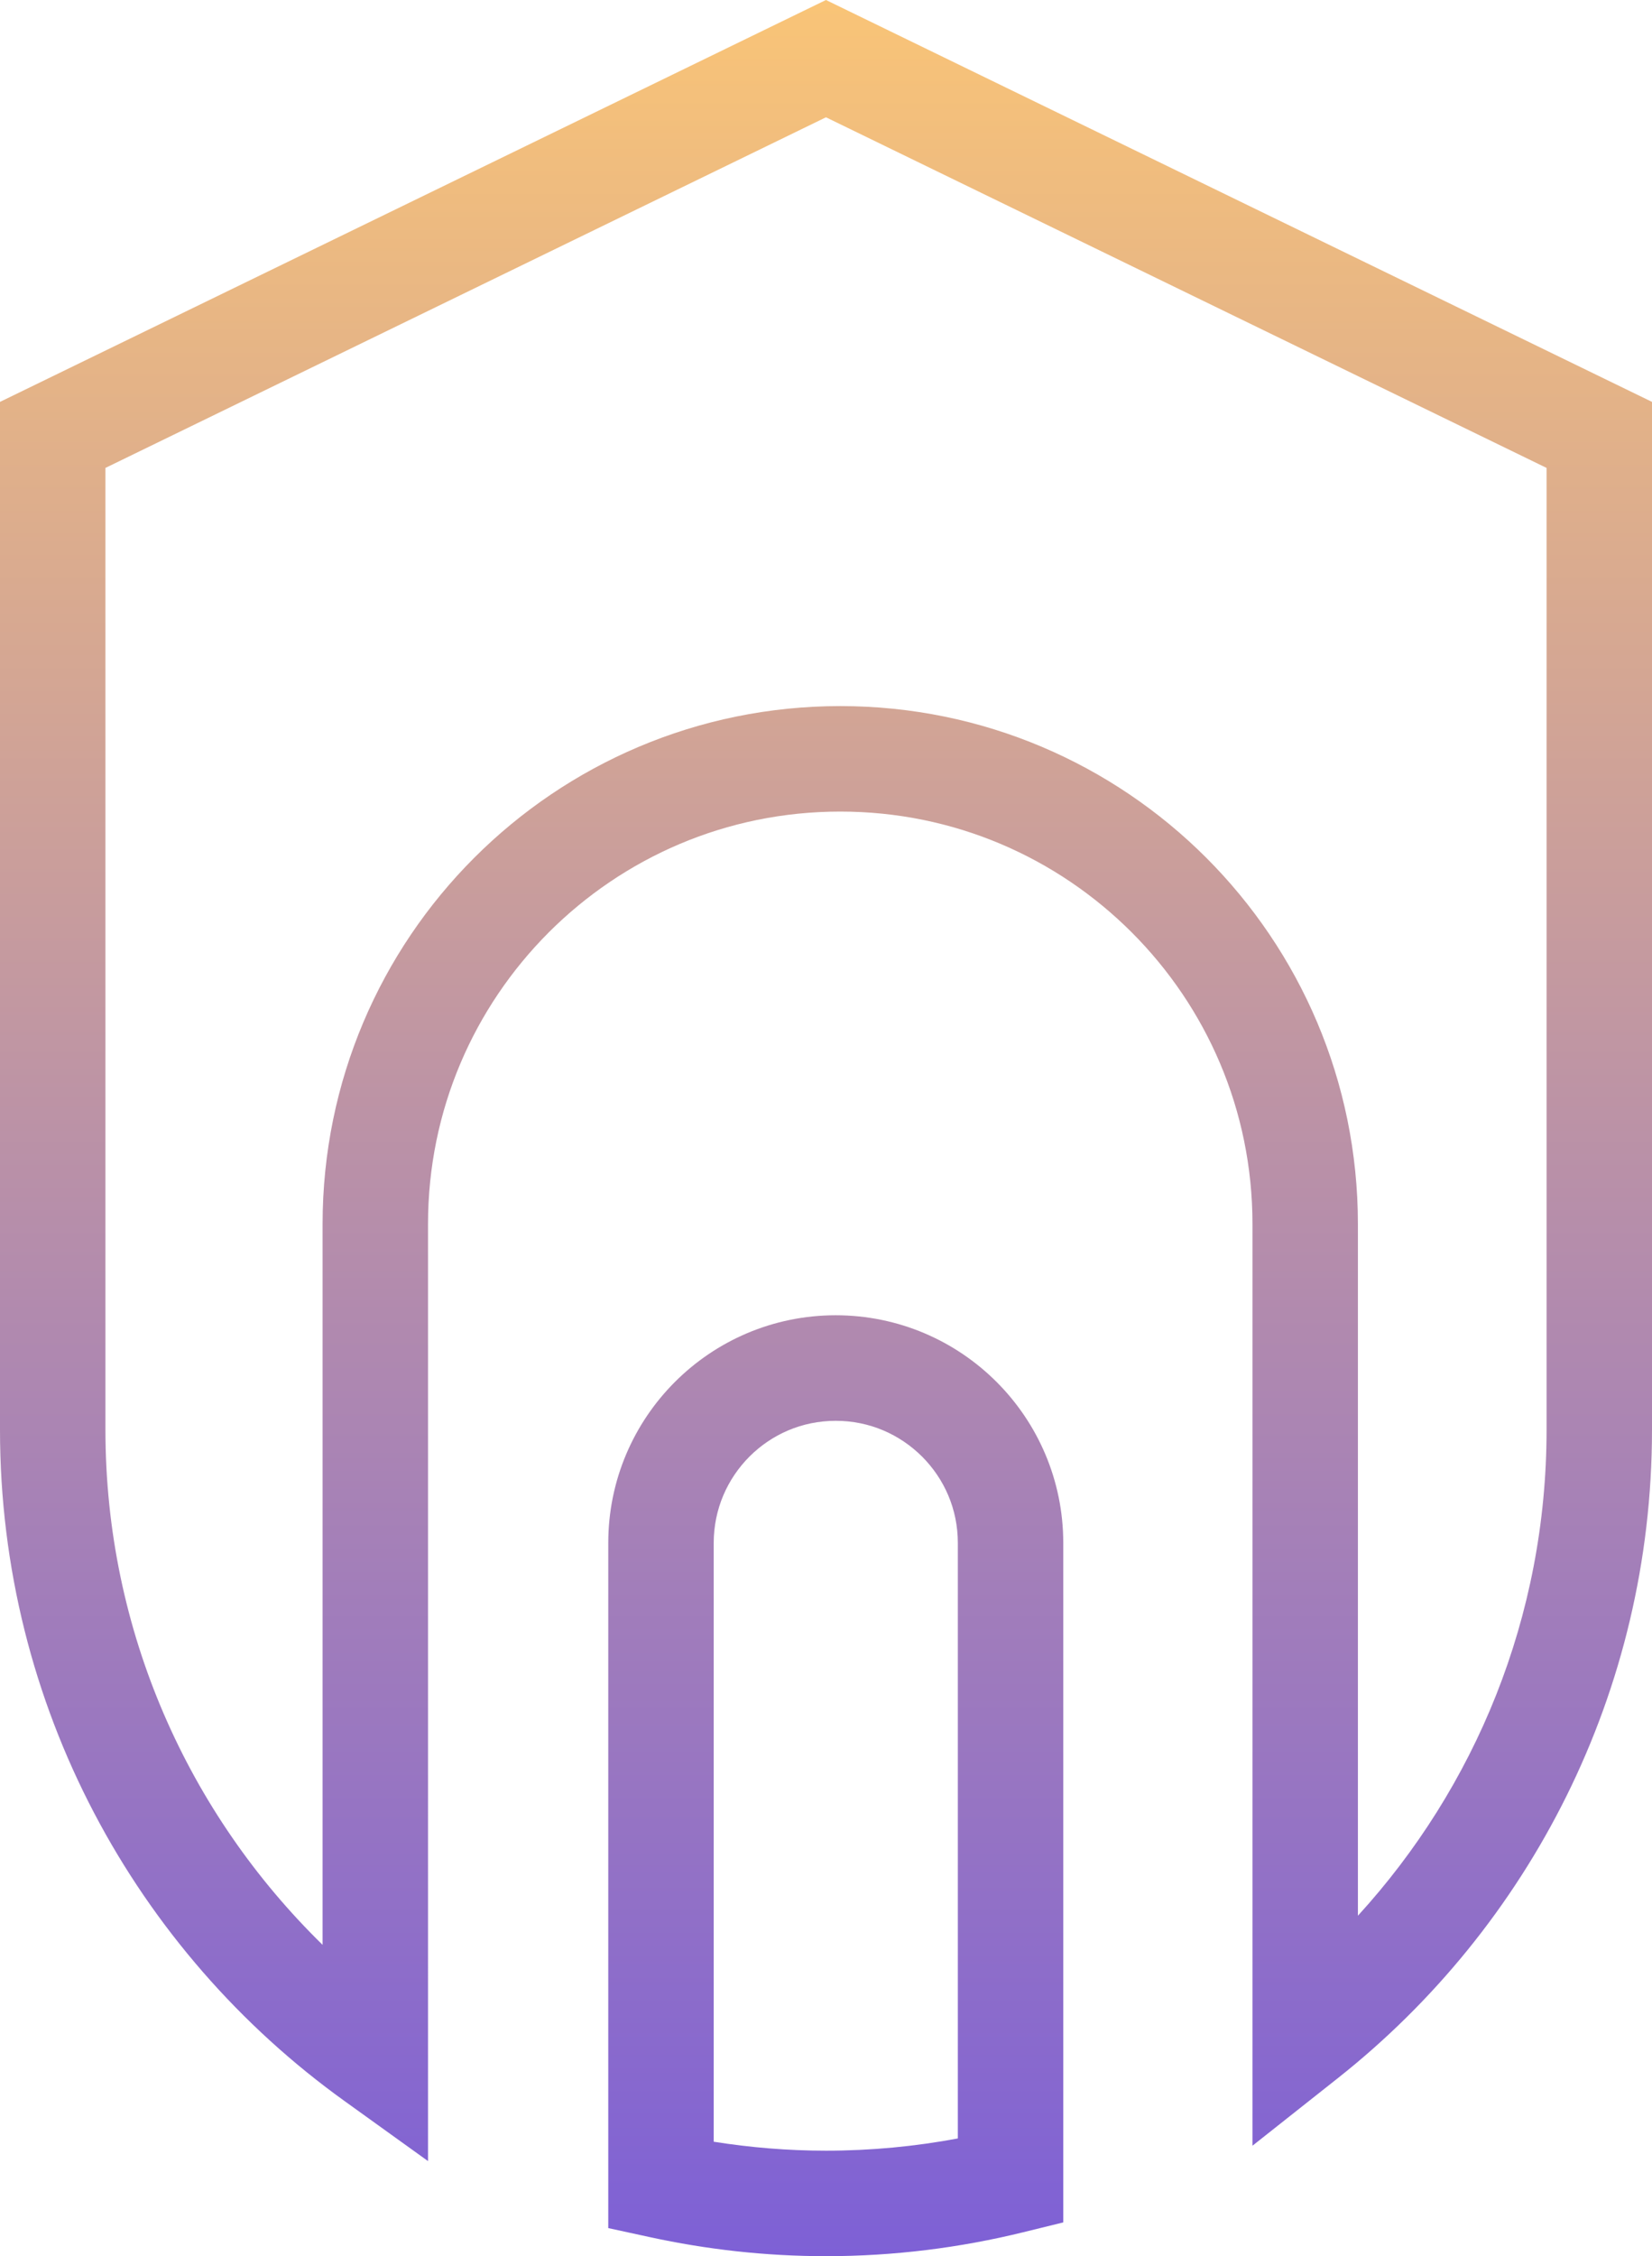 <?xml version="1.0" encoding="UTF-8" standalone="no"?>
<svg
   version="1.1"
   x="0px"
   y="0px"
   viewBox="0 0 273.11 372.77"
   xml:space="preserve"
   id="svg3"
   sodipodi:docname="favicon.svg"
   width="273.11"
   height="372.77"
   inkscape:version="1.3 (0e150ed6c4, 2023-07-21)"
   xmlns:inkscape="http://www.inkscape.org/namespaces/inkscape"
   xmlns:sodipodi="http://sodipodi.sourceforge.net/DTD/sodipodi-0.dtd"
   xmlns:xlink="http://www.w3.org/1999/xlink"
   xmlns="http://www.w3.org/2000/svg"
   xmlns:svg="http://www.w3.org/2000/svg"><defs
   id="defs3" /><sodipodi:namedview
   id="namedview3"
   pagecolor="#ffffff"
   bordercolor="#999999"
   borderopacity="1"
   inkscape:showpageshadow="0"
   inkscape:pageopacity="0"
   inkscape:pagecheckerboard="0"
   inkscape:deskcolor="#d1d1d1"
   inkscape:zoom="0.90975476"
   inkscape:cx="139.59806"
   inkscape:cy="327.01121"
   inkscape:window-width="3840"
   inkscape:window-height="2054"
   inkscape:window-x="2869"
   inkscape:window-y="-11"
   inkscape:window-maximized="1"
   inkscape:current-layer="svg3" />&#10;<style
   type="text/css"
   id="style1">&#10;	.st1{clip-path:url(#SVGID_2_);fill:url(#SVGID_3_);}&#10;	.st3{clip-path:url(#SVGID_5_);fill:#CC9664;}&#10;</style>&#10;<switch
   id="switch3"
   transform="translate(-860.1,-672.45)">&#10;	<g
   id="g3">&#10;		<g
   id="g2">&#10;			<defs
   id="defs1">&#10;				<path
   id="SVGID_1_"
   d="m 978.09,1026.31 v -98.93 c 0.01,-5.6 2.25,-10.59 5.91,-14.27 3.68,-3.67 8.67,-5.91 14.27,-5.91 5.6,0 10.59,2.25 14.27,5.91 3.67,3.68 5.91,8.67 5.91,14.27 v 98.39 c -7.07,1.32 -14.35,2.02 -21.8,2.02 -6.31,0 -12.5,-0.52 -18.56,-1.48 m -17.43,-98.93 v 113.2 l 6.86,1.49 c 9.38,2.04 19.12,3.15 29.13,3.15 11.24,0 22.16,-1.39 32.59,-3.95 l 6.64,-1.63 V 927.38 c -0.01,-20.78 -16.84,-37.61 -37.62,-37.62 -20.77,0.01 -37.6,16.85 -37.6,37.62 M 877.53,908.67 V 749.76 l 119.12,-57.93 119.13,57.93 v 158.91 c 0,30.97 -11.82,59.11 -31.19,80.3 V 874.69 c -0.01,-47.27 -38.31,-85.58 -85.58,-85.58 -47.27,0.01 -85.57,38.31 -85.58,85.58 v 119.09 c -22.13,-21.63 -35.9,-51.72 -35.9,-85.11 M 992.84,674.3 860.1,738.85 v 169.82 c 0,45.69 22.49,86.17 56.96,110.92 l 13.8,9.92 V 874.69 c 0,-18.85 7.62,-35.83 19.96,-48.19 12.36,-12.35 29.34,-19.96 48.19,-19.96 18.85,0 35.83,7.61 48.19,19.96 12.35,12.36 19.96,29.34 19.96,48.19 v 152.28 l 14.12,-11.17 c 31.6,-24.98 51.93,-63.71 51.93,-107.13 V 738.85 l -136.56,-66.4 z" />&#10;			</defs>&#10;			<clipPath
   id="SVGID_2_">&#10;				<use
   xlink:href="#SVGID_1_"
   style="overflow:visible"
   id="use1" />&#10;			</clipPath>&#10;			&#10;			<linearGradient
   id="SVGID_3_"
   gradientUnits="userSpaceOnUse"
   x1="-2.783444e-06"
   y1="1999.44"
   x2="1"
   y2="1999.44"
   gradientTransform="matrix(0,-372.775,-372.775,0,746337.44,1045.222)">&#10;				<stop
   offset="0"
   style="stop-color:#7C5FD7"
   id="stop1" />&#10;				<stop
   offset="1"
   style="stop-color:#F9C477"
   id="stop2" />&#10;			</linearGradient>&#10;			<rect
   x="860.1"
   y="672.45"
   class="st1"
   width="273.11"
   height="372.78"
   clip-path="url(#SVGID_2_)"
   id="rect2"
   style="fill:url(#SVGID_3_)" />&#10;		</g>&#10;	</g>&#10;</switch>&#10;</svg>
